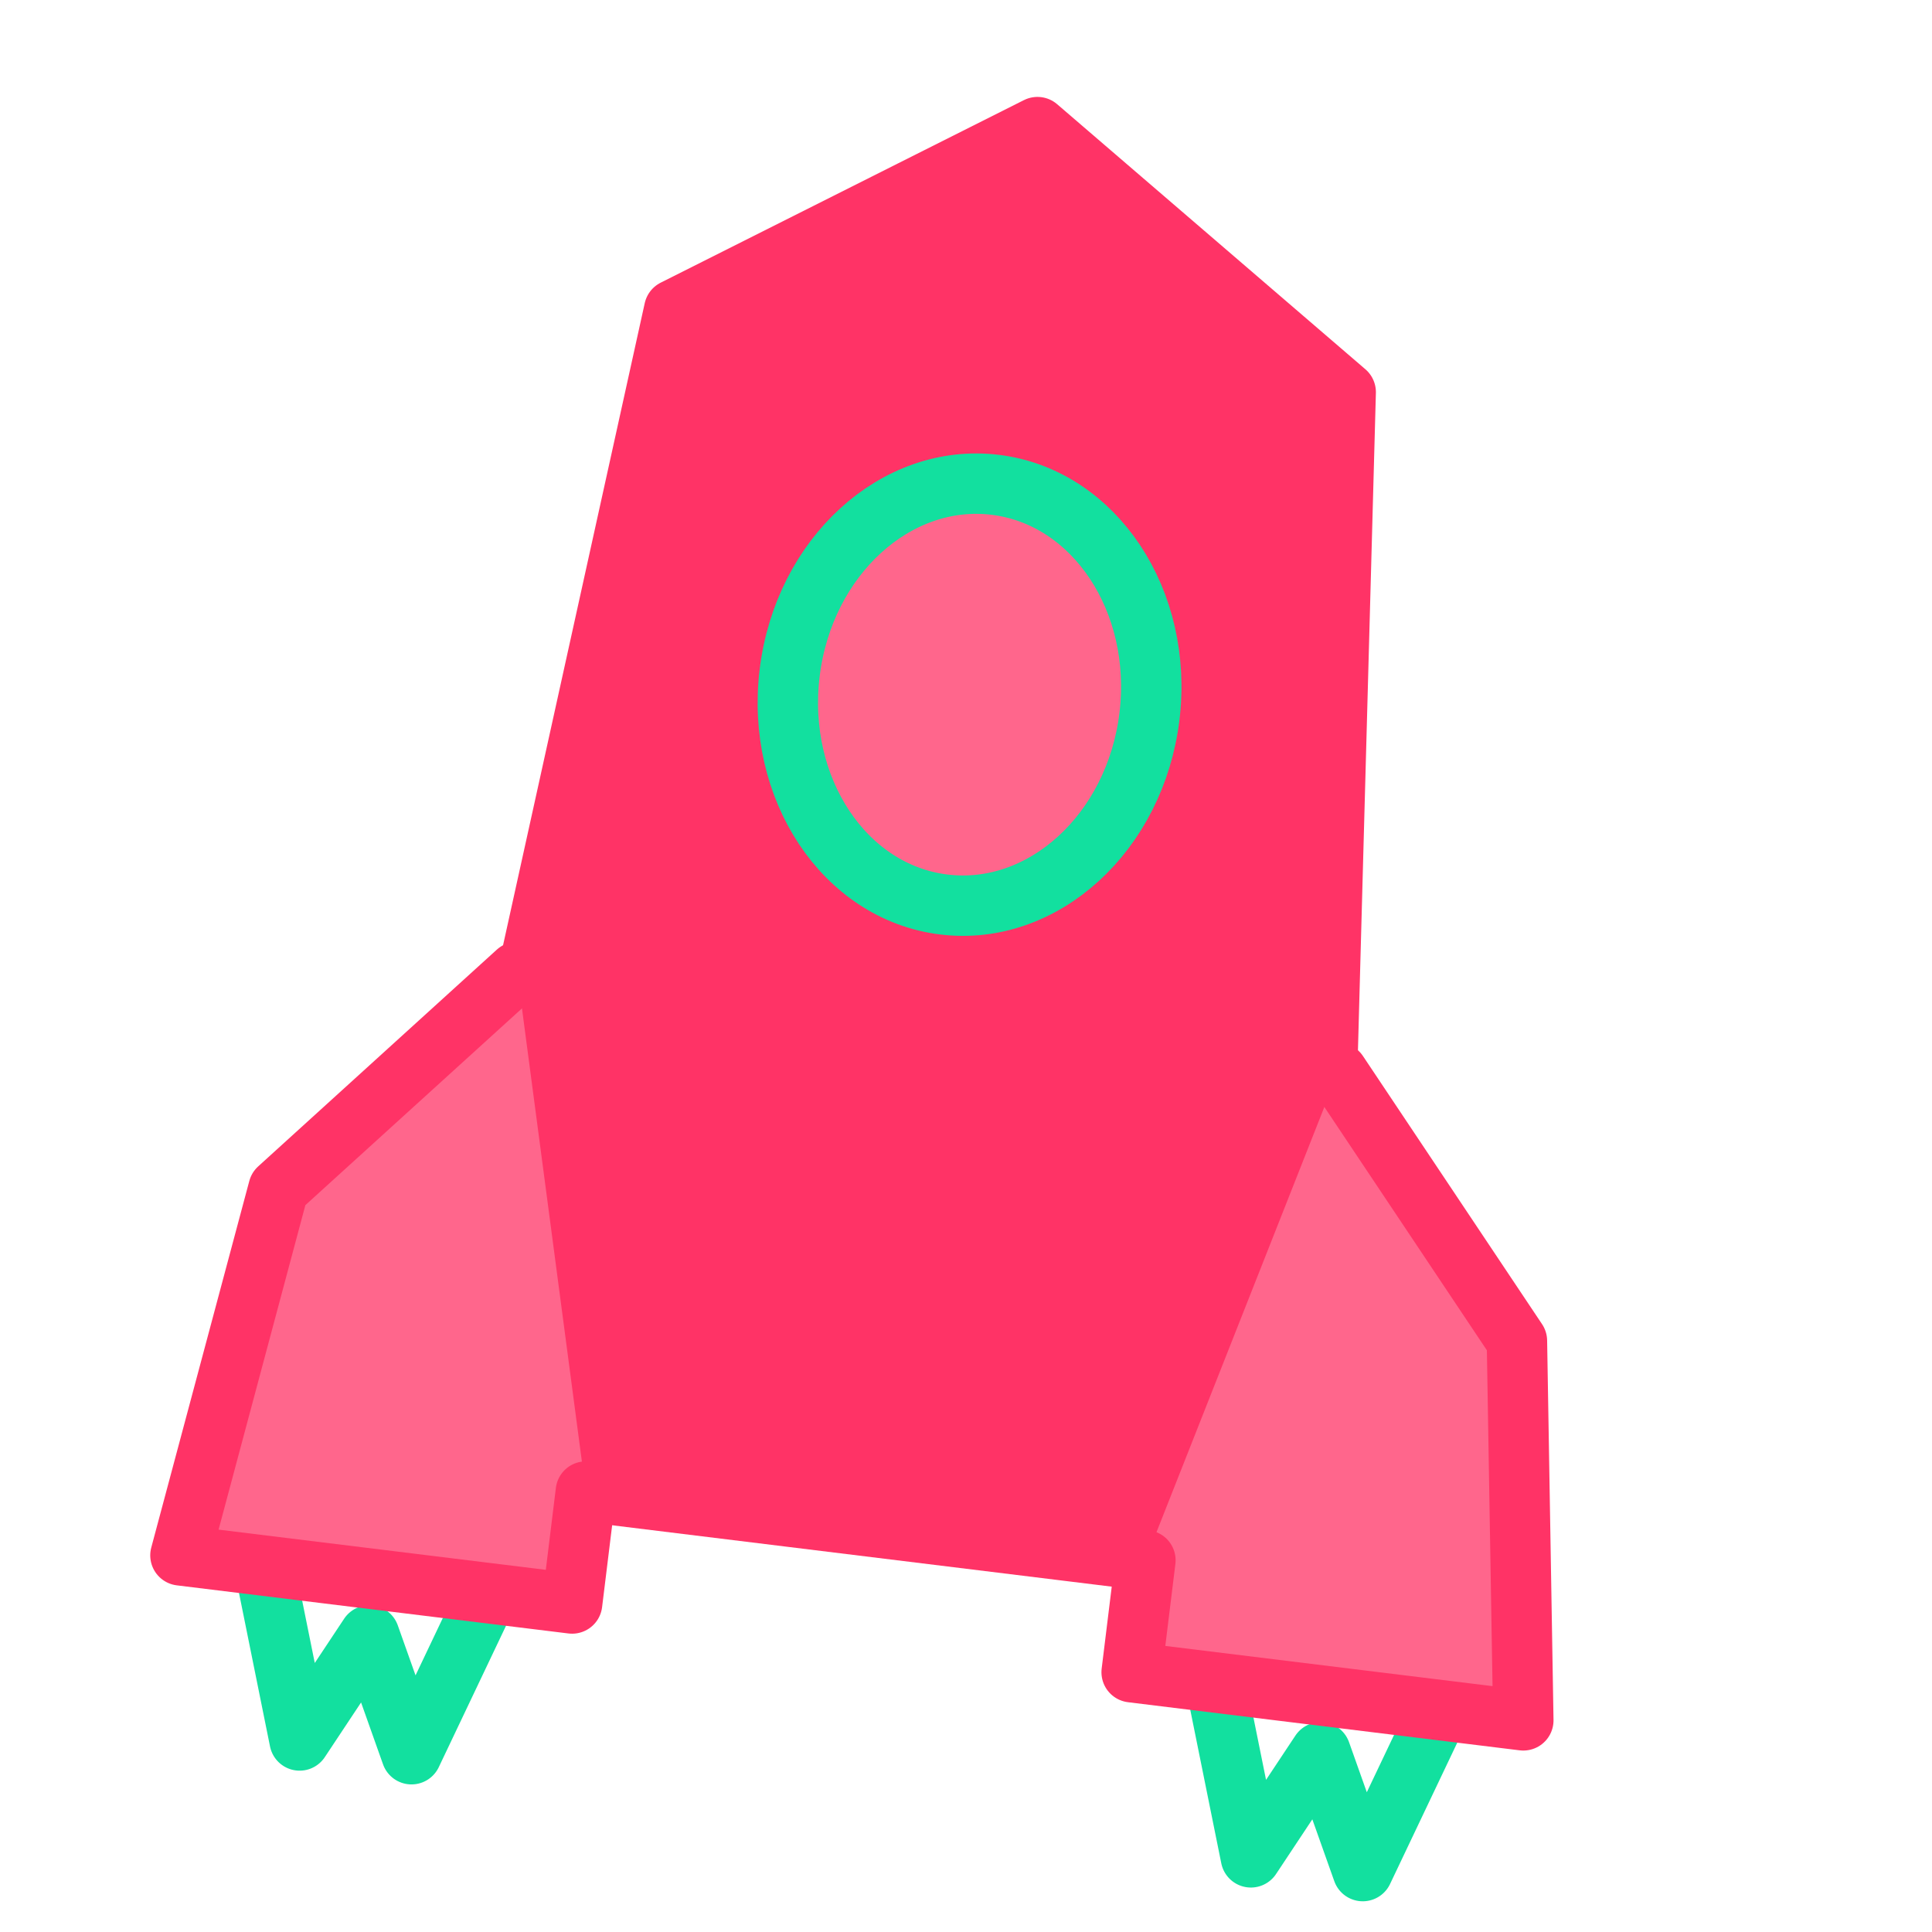 <svg height="32" viewBox="0 0 32 32" width="32" xmlns="http://www.w3.org/2000/svg"><g fill="none" fill-rule="evenodd" transform="matrix(.993 .122 -.122 .993 6.062 .739)"><g stroke-linejoin="round"><path d="m1.4 25.2.933 2.8.933-1.867.933 1.867.933-2.8" stroke="#12e09f" stroke-linecap="round"/><path d="m17.267 25.2.933 2.8.933-1.867.933 1.867.933-2.8" stroke="#12e09f" stroke-linecap="round"/><path d="m5.6 3.733 5.6-3.733 5.6 3.733 1.867 19.6h-14.933z" fill="#f36" stroke="#f36" stroke-linecap="square"/><path d="m4.356 14.933-3.484 4.044-.871 6.222h6.533v-1.867" fill="#ff668c" stroke="#f36" stroke-linecap="round"/><path d="m20.222 14.933-3.484 4.044-.871 6.222h6.533v-1.867" fill="#ff668c" stroke="#f36" stroke-linecap="round" transform="matrix(-1 0 0 1 38.267 0)"/></g><ellipse cx="11.23" cy="9.463" fill="#ff668c" rx="3" ry="3.5" stroke="#12e09f"/></g></svg>